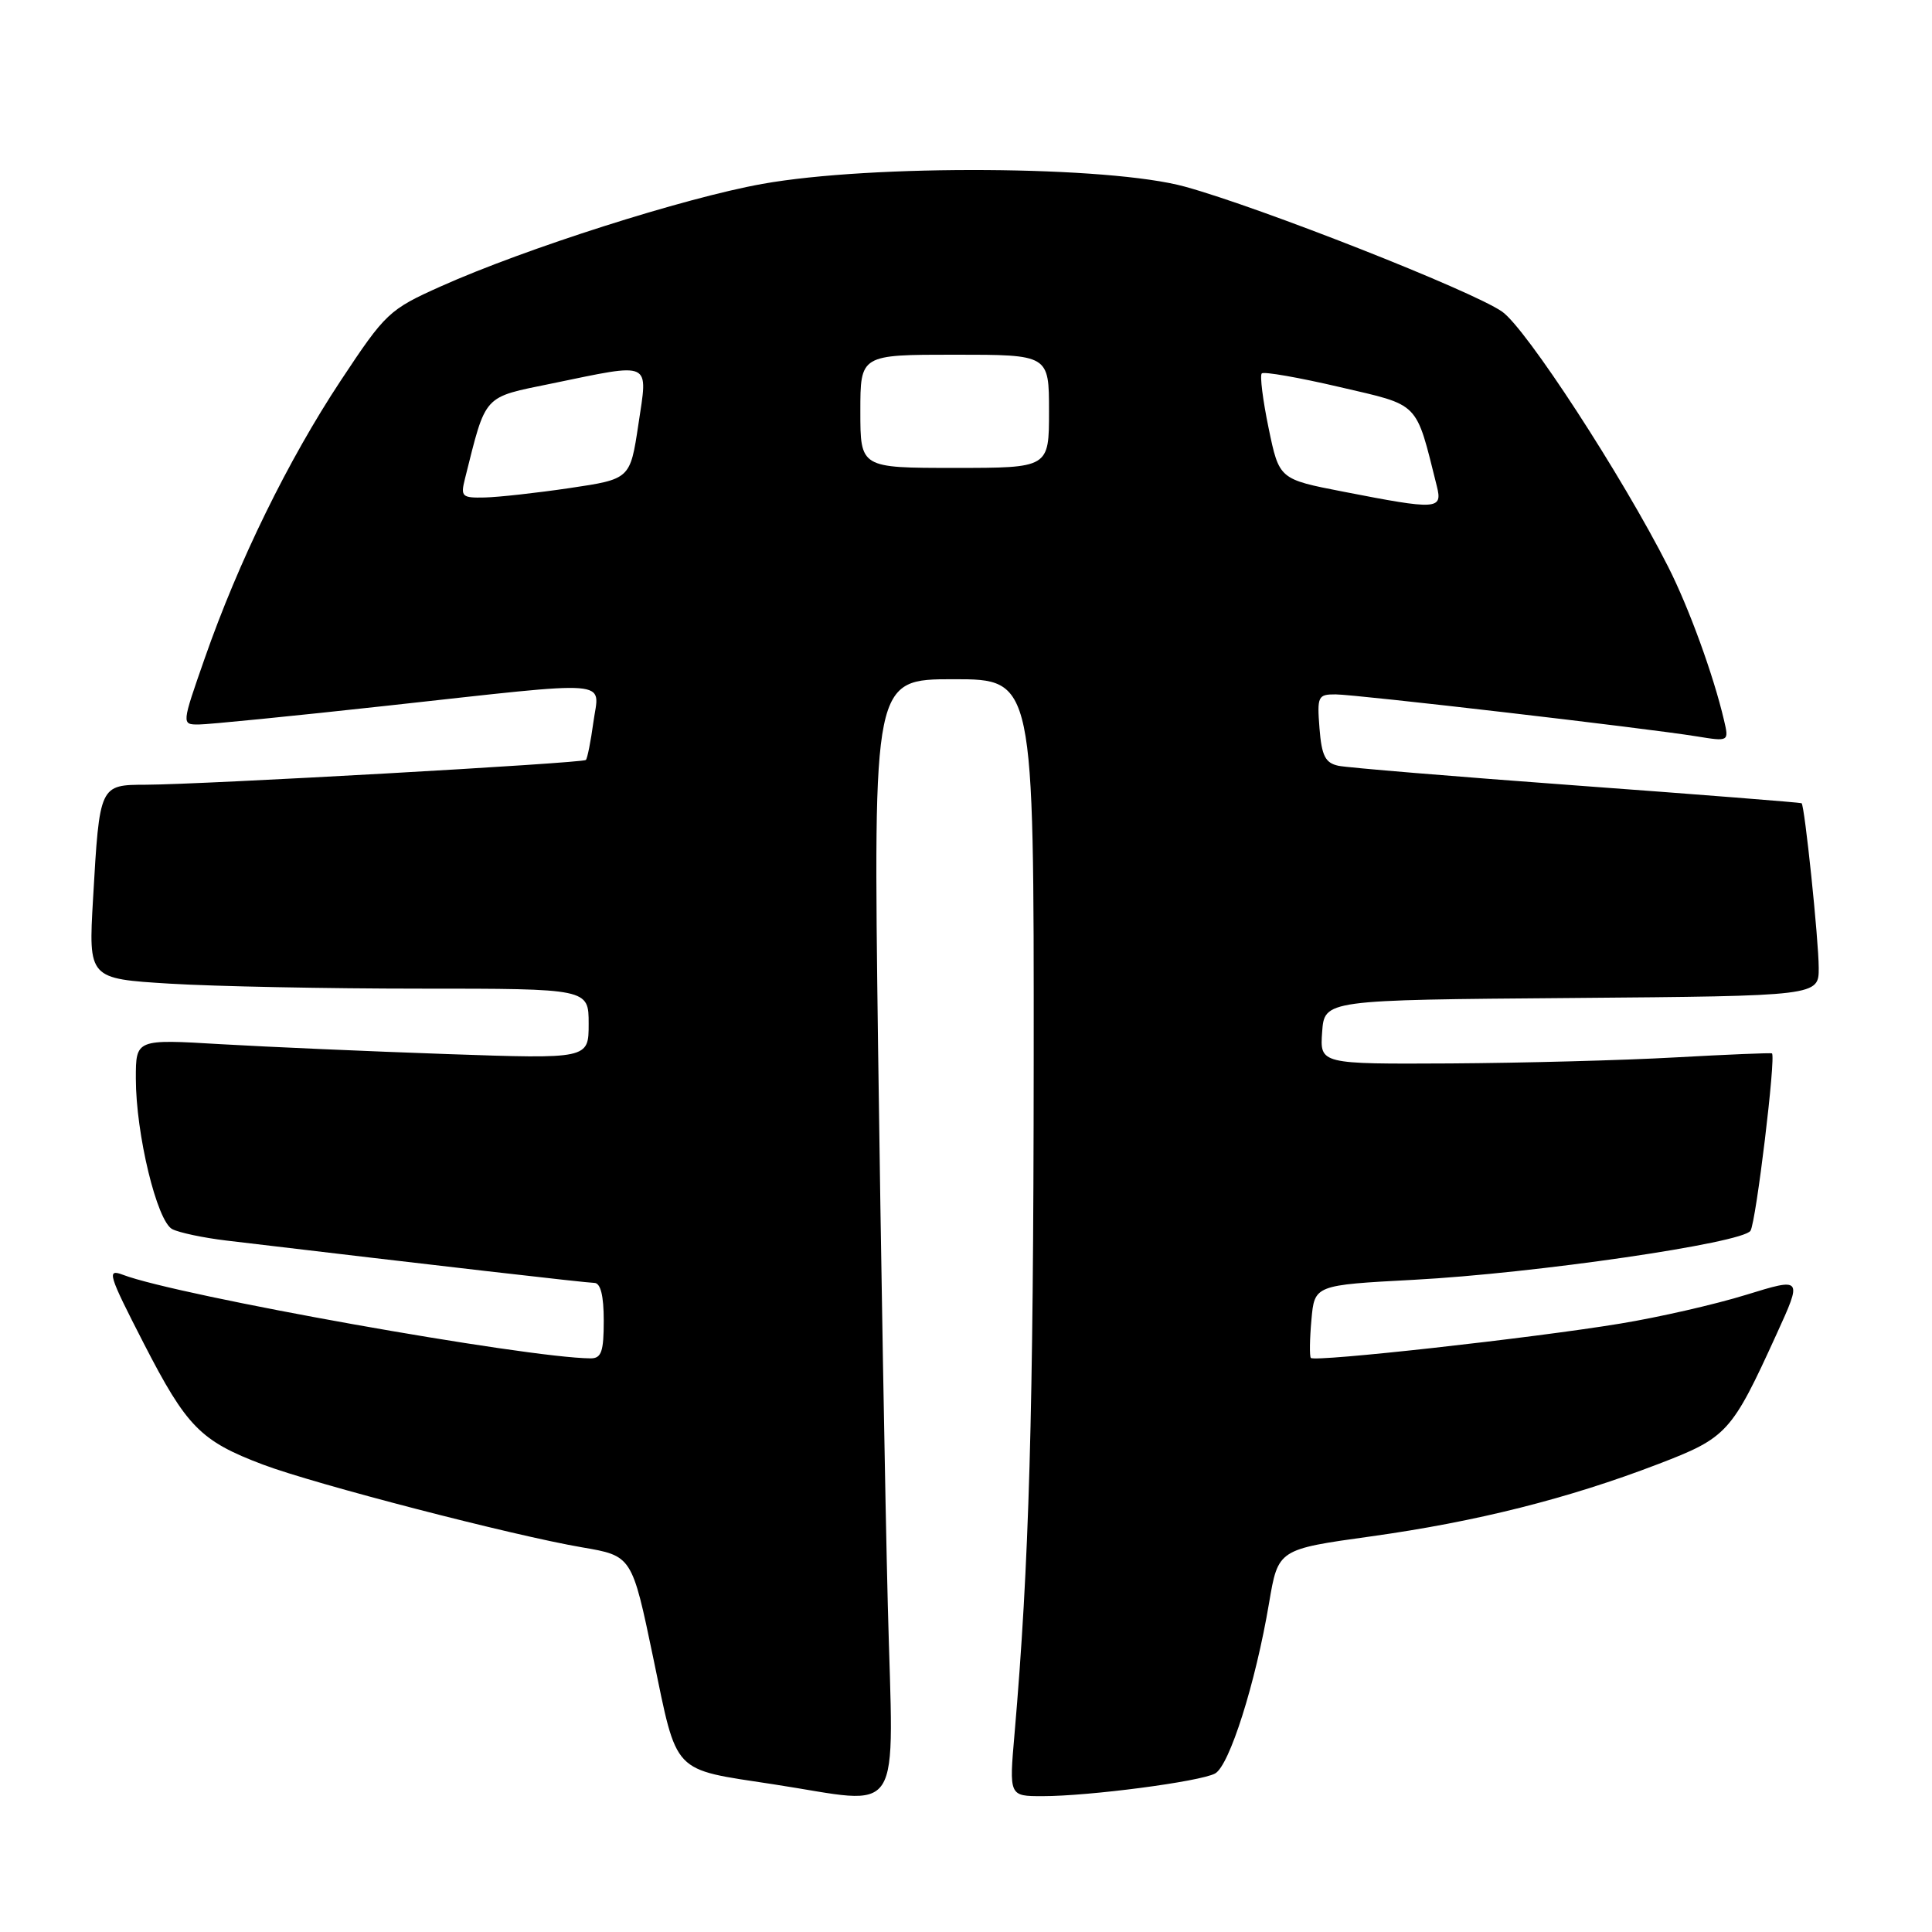 <?xml version="1.0" encoding="UTF-8" standalone="no"?>
<!DOCTYPE svg PUBLIC "-//W3C//DTD SVG 1.1//EN" "http://www.w3.org/Graphics/SVG/1.1/DTD/svg11.dtd" >
<svg xmlns="http://www.w3.org/2000/svg" xmlns:xlink="http://www.w3.org/1999/xlink" version="1.1" viewBox="0 0 256 256">
 <g >
 <path fill="currentColor"
d=" M 117.64 212.75 C 117.29 198.86 116.71 165.56 116.35 138.75 C 115.71 90.00 115.71 90.00 126.35 90.00 C 137.00 90.00 137.00 90.00 136.97 140.75 C 136.94 187.27 136.37 207.30 134.43 229.75 C 133.71 238.00 133.71 238.00 138.13 238.00 C 144.33 238.00 158.99 236.08 161.00 235.00 C 162.90 233.98 166.37 223.03 168.16 212.39 C 169.36 205.29 169.36 205.29 181.66 203.58 C 195.64 201.63 207.77 198.58 219.71 194.00 C 228.87 190.49 229.44 189.86 235.40 176.79 C 238.83 169.27 238.83 169.27 231.37 171.57 C 227.27 172.84 219.78 174.55 214.71 175.38 C 203.03 177.31 174.15 180.51 173.69 179.93 C 173.51 179.70 173.54 177.43 173.77 174.89 C 174.18 170.28 174.18 170.28 187.34 169.58 C 203.42 168.72 230.94 164.71 231.95 163.08 C 232.69 161.89 235.35 139.90 234.79 139.58 C 234.63 139.49 228.88 139.73 222.00 140.11 C 215.12 140.50 201.71 140.85 192.19 140.91 C 174.89 141.00 174.89 141.00 175.19 136.75 C 175.50 132.50 175.50 132.50 208.25 132.24 C 241.00 131.97 241.00 131.97 240.99 128.24 C 240.98 124.52 239.13 106.75 238.72 106.43 C 238.60 106.34 225.22 105.28 209.00 104.09 C 192.78 102.90 178.53 101.72 177.35 101.47 C 175.61 101.10 175.13 100.16 174.84 96.51 C 174.51 92.26 174.63 92.00 176.99 92.01 C 179.79 92.03 218.08 96.48 224.80 97.57 C 229.11 98.27 229.11 98.27 228.43 95.39 C 227.04 89.45 223.79 80.52 221.04 75.10 C 214.96 63.09 202.18 43.45 199.02 41.28 C 194.97 38.49 167.01 27.48 157.00 24.73 C 146.95 21.96 115.56 21.76 101.00 24.37 C 90.61 26.24 69.59 32.94 58.40 37.95 C 51.55 41.02 51.08 41.47 45.15 50.43 C 38.19 60.95 31.61 74.38 27.12 87.25 C 24.06 96.00 24.06 96.00 26.32 96.00 C 27.56 96.00 38.85 94.88 51.40 93.50 C 81.86 90.16 79.41 89.97 78.63 95.67 C 78.28 98.24 77.83 100.50 77.63 100.70 C 77.21 101.12 26.95 103.95 19.37 103.98 C 13.18 104.00 13.20 103.95 12.33 119.09 C 11.72 129.68 11.72 129.68 22.51 130.34 C 28.45 130.70 43.37 131.00 55.66 131.00 C 78.00 131.00 78.00 131.00 78.00 135.66 C 78.00 140.32 78.00 140.32 59.25 139.67 C 48.94 139.31 35.44 138.72 29.25 138.36 C 18.00 137.69 18.00 137.69 18.00 142.90 C 18.00 150.27 20.80 161.83 22.83 162.87 C 23.75 163.34 26.98 164.02 30.00 164.38 C 57.89 167.70 77.72 169.98 78.75 169.99 C 79.58 170.00 80.00 171.67 80.00 175.00 C 80.00 179.10 79.69 180.00 78.25 179.99 C 69.67 179.92 23.57 171.69 16.30 168.92 C 14.11 168.09 14.33 168.82 19.05 178.01 C 24.74 189.08 26.57 190.94 34.83 194.06 C 41.68 196.65 67.94 203.46 77.12 205.03 C 83.74 206.16 83.74 206.16 86.56 219.69 C 89.80 235.28 88.91 234.35 102.50 236.43 C 120.01 239.11 118.38 241.66 117.64 212.75 Z  M 178.00 65.15 C 169.50 63.50 169.50 63.50 168.10 56.74 C 167.33 53.02 166.92 49.75 167.19 49.48 C 167.46 49.21 172.10 50.02 177.49 51.28 C 188.25 53.79 187.54 53.06 190.39 64.43 C 191.17 67.54 190.45 67.58 178.00 65.15 Z  M 61.61 63.43 C 64.45 52.11 63.91 52.71 73.10 50.82 C 86.55 48.05 85.86 47.73 84.59 56.24 C 83.50 63.48 83.50 63.48 75.50 64.67 C 71.10 65.32 66.03 65.88 64.23 65.92 C 61.21 65.99 61.01 65.81 61.61 63.43 Z  M 114.00 54.50 C 114.00 47.00 114.00 47.00 126.50 47.00 C 139.00 47.00 139.00 47.00 139.00 54.50 C 139.00 62.00 139.00 62.00 126.50 62.00 C 114.00 62.00 114.00 62.00 114.00 54.50 Z "/>
</g>
</svg>